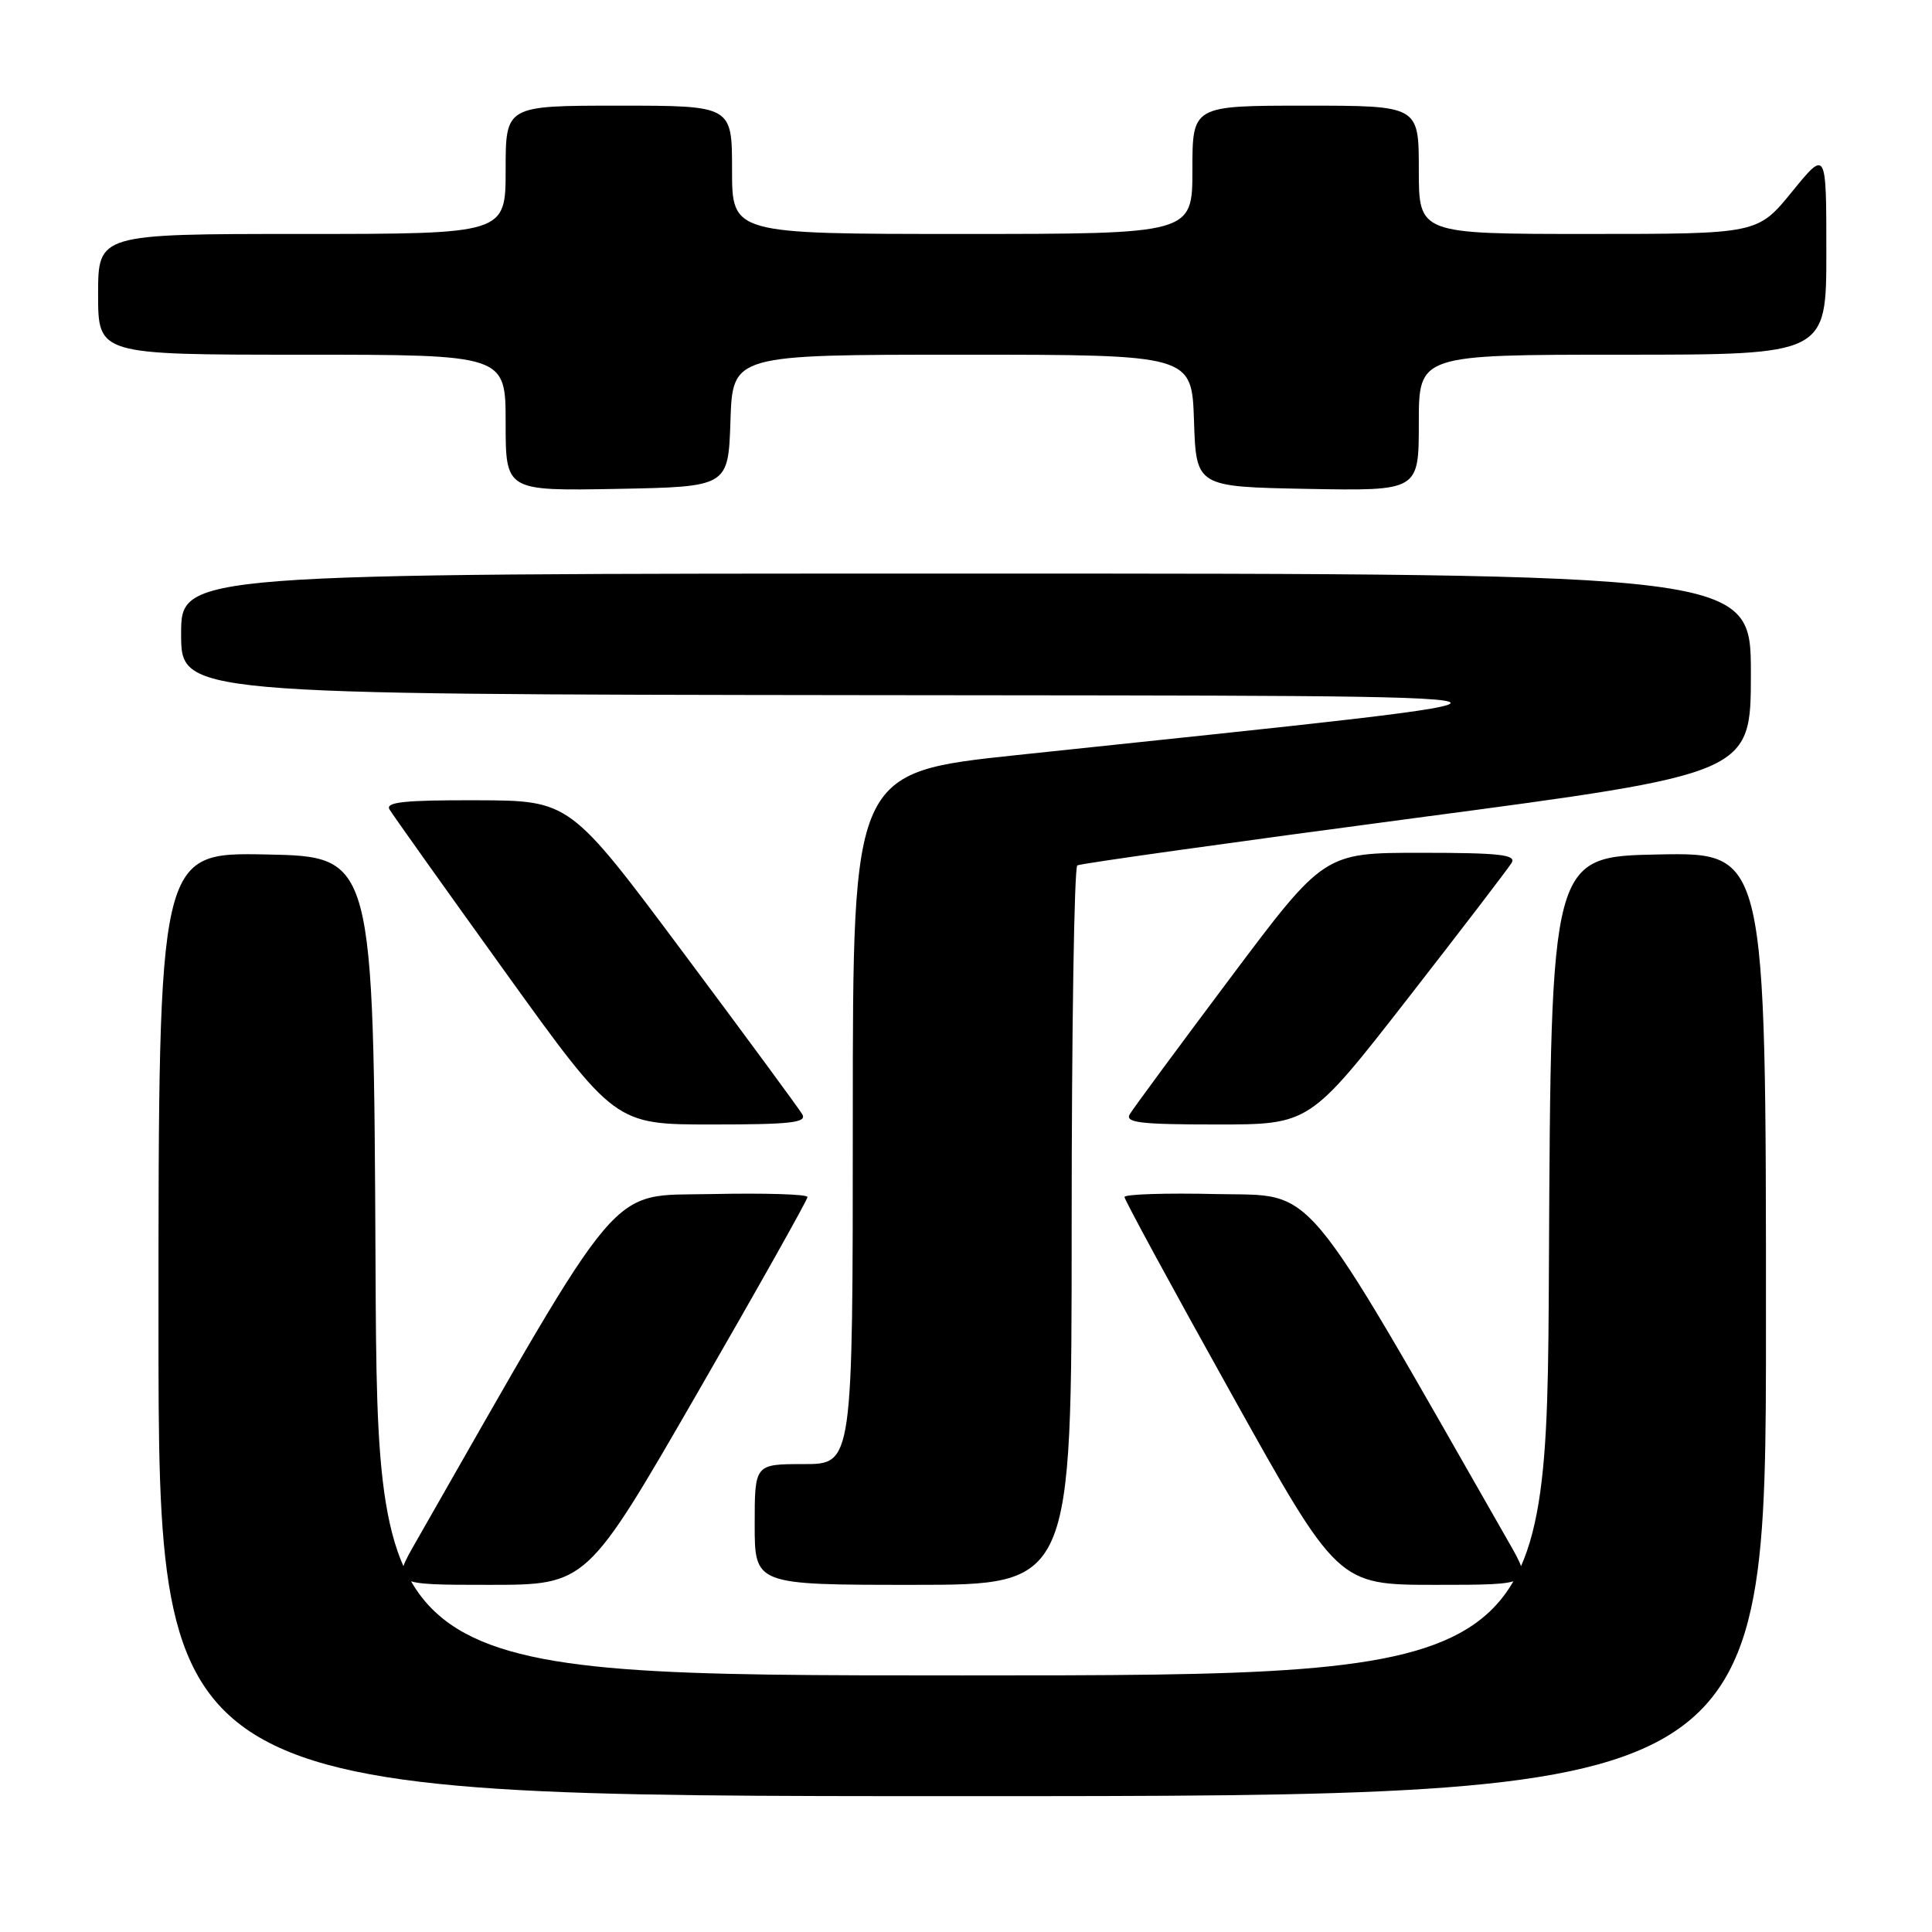 <?xml version="1.0" encoding="UTF-8" standalone="no"?>
<!DOCTYPE svg PUBLIC "-//W3C//DTD SVG 1.1//EN" "http://www.w3.org/Graphics/SVG/1.1/DTD/svg11.dtd" >
<svg xmlns="http://www.w3.org/2000/svg" xmlns:xlink="http://www.w3.org/1999/xlink" version="1.1" viewBox="0 0 256 256">
 <g >
 <path fill="currentColor"
d=" M 234.00 175.47 C 234.00 112.95 234.00 112.95 219.75 113.22 C 205.50 113.50 205.50 113.50 205.24 167.75 C 204.98 222.00 204.98 222.00 127.50 222.00 C 50.02 222.00 50.02 222.00 49.76 167.75 C 49.50 113.50 49.50 113.50 35.25 113.22 C 21.00 112.95 21.00 112.95 21.00 175.47 C 21.00 238.00 21.00 238.00 127.50 238.00 C 234.00 238.00 234.00 238.00 234.00 175.47 Z  M 92.37 184.64 C 100.42 170.69 107.00 158.98 107.00 158.61 C 107.00 158.24 101.27 158.07 94.27 158.22 C 80.40 158.52 83.00 155.47 55.14 204.25 C 51.85 210.00 51.85 210.00 64.80 210.00 C 77.74 210.00 77.74 210.00 92.37 184.64 Z  M 142.00 162.56 C 142.00 136.47 142.34 114.92 142.75 114.67 C 143.16 114.42 163.41 111.59 187.75 108.36 C 232.00 102.50 232.00 102.50 232.00 89.25 C 232.00 76.00 232.00 76.00 128.00 76.00 C 24.00 76.00 24.00 76.00 24.00 84.00 C 24.00 92.00 24.00 92.00 114.75 92.11 C 215.15 92.24 213.77 91.69 134.75 100.05 C 113.00 102.35 113.00 102.35 113.00 148.17 C 113.00 194.00 113.00 194.00 106.50 194.00 C 100.00 194.00 100.00 194.00 100.00 202.00 C 100.00 210.00 100.00 210.00 121.00 210.00 C 142.00 210.00 142.00 210.00 142.00 162.56 Z  M 199.86 204.25 C 172.03 155.53 174.55 158.52 161.23 158.22 C 154.51 158.06 149.00 158.24 149.00 158.61 C 149.00 158.98 155.36 170.69 163.14 184.64 C 177.27 210.00 177.27 210.00 190.21 210.00 C 203.15 210.00 203.15 210.00 199.86 204.25 Z  M 106.30 147.64 C 105.86 146.89 98.75 137.23 90.50 126.18 C 75.50 106.08 75.50 106.08 63.19 106.04 C 53.61 106.01 51.04 106.28 51.61 107.25 C 52.01 107.94 58.90 117.61 66.91 128.75 C 81.48 149.00 81.48 149.00 94.29 149.00 C 104.82 149.00 106.96 148.76 106.30 147.64 Z  M 186.52 132.33 C 193.66 123.16 199.86 115.06 200.30 114.33 C 200.95 113.25 198.68 113.00 188.28 113.00 C 175.45 113.00 175.45 113.00 162.98 129.64 C 156.11 138.80 150.14 146.90 149.70 147.64 C 149.04 148.76 151.12 149.00 161.22 149.00 C 173.53 149.00 173.53 149.00 186.52 132.33 Z  M 96.79 55.75 C 97.08 47.00 97.08 47.00 127.50 47.00 C 157.92 47.00 157.92 47.00 158.21 55.75 C 158.50 64.50 158.50 64.50 173.25 64.78 C 188.00 65.05 188.00 65.05 188.00 56.03 C 188.00 47.00 188.00 47.00 215.00 47.00 C 242.00 47.00 242.00 47.00 242.00 33.41 C 242.00 19.82 242.00 19.82 237.45 25.41 C 232.89 31.00 232.89 31.00 210.45 31.00 C 188.00 31.00 188.00 31.00 188.00 22.50 C 188.00 14.00 188.00 14.00 173.00 14.00 C 158.00 14.00 158.00 14.00 158.00 22.50 C 158.00 31.00 158.00 31.00 127.50 31.00 C 97.00 31.00 97.00 31.00 97.00 22.50 C 97.00 14.00 97.00 14.00 82.00 14.00 C 67.00 14.00 67.00 14.00 67.00 22.50 C 67.00 31.00 67.00 31.00 40.00 31.00 C 13.00 31.00 13.00 31.00 13.00 39.00 C 13.00 47.00 13.00 47.00 40.00 47.00 C 67.00 47.00 67.00 47.00 67.00 56.03 C 67.00 65.05 67.00 65.05 81.75 64.78 C 96.50 64.50 96.50 64.50 96.79 55.75 Z "/>
</g>
</svg>
